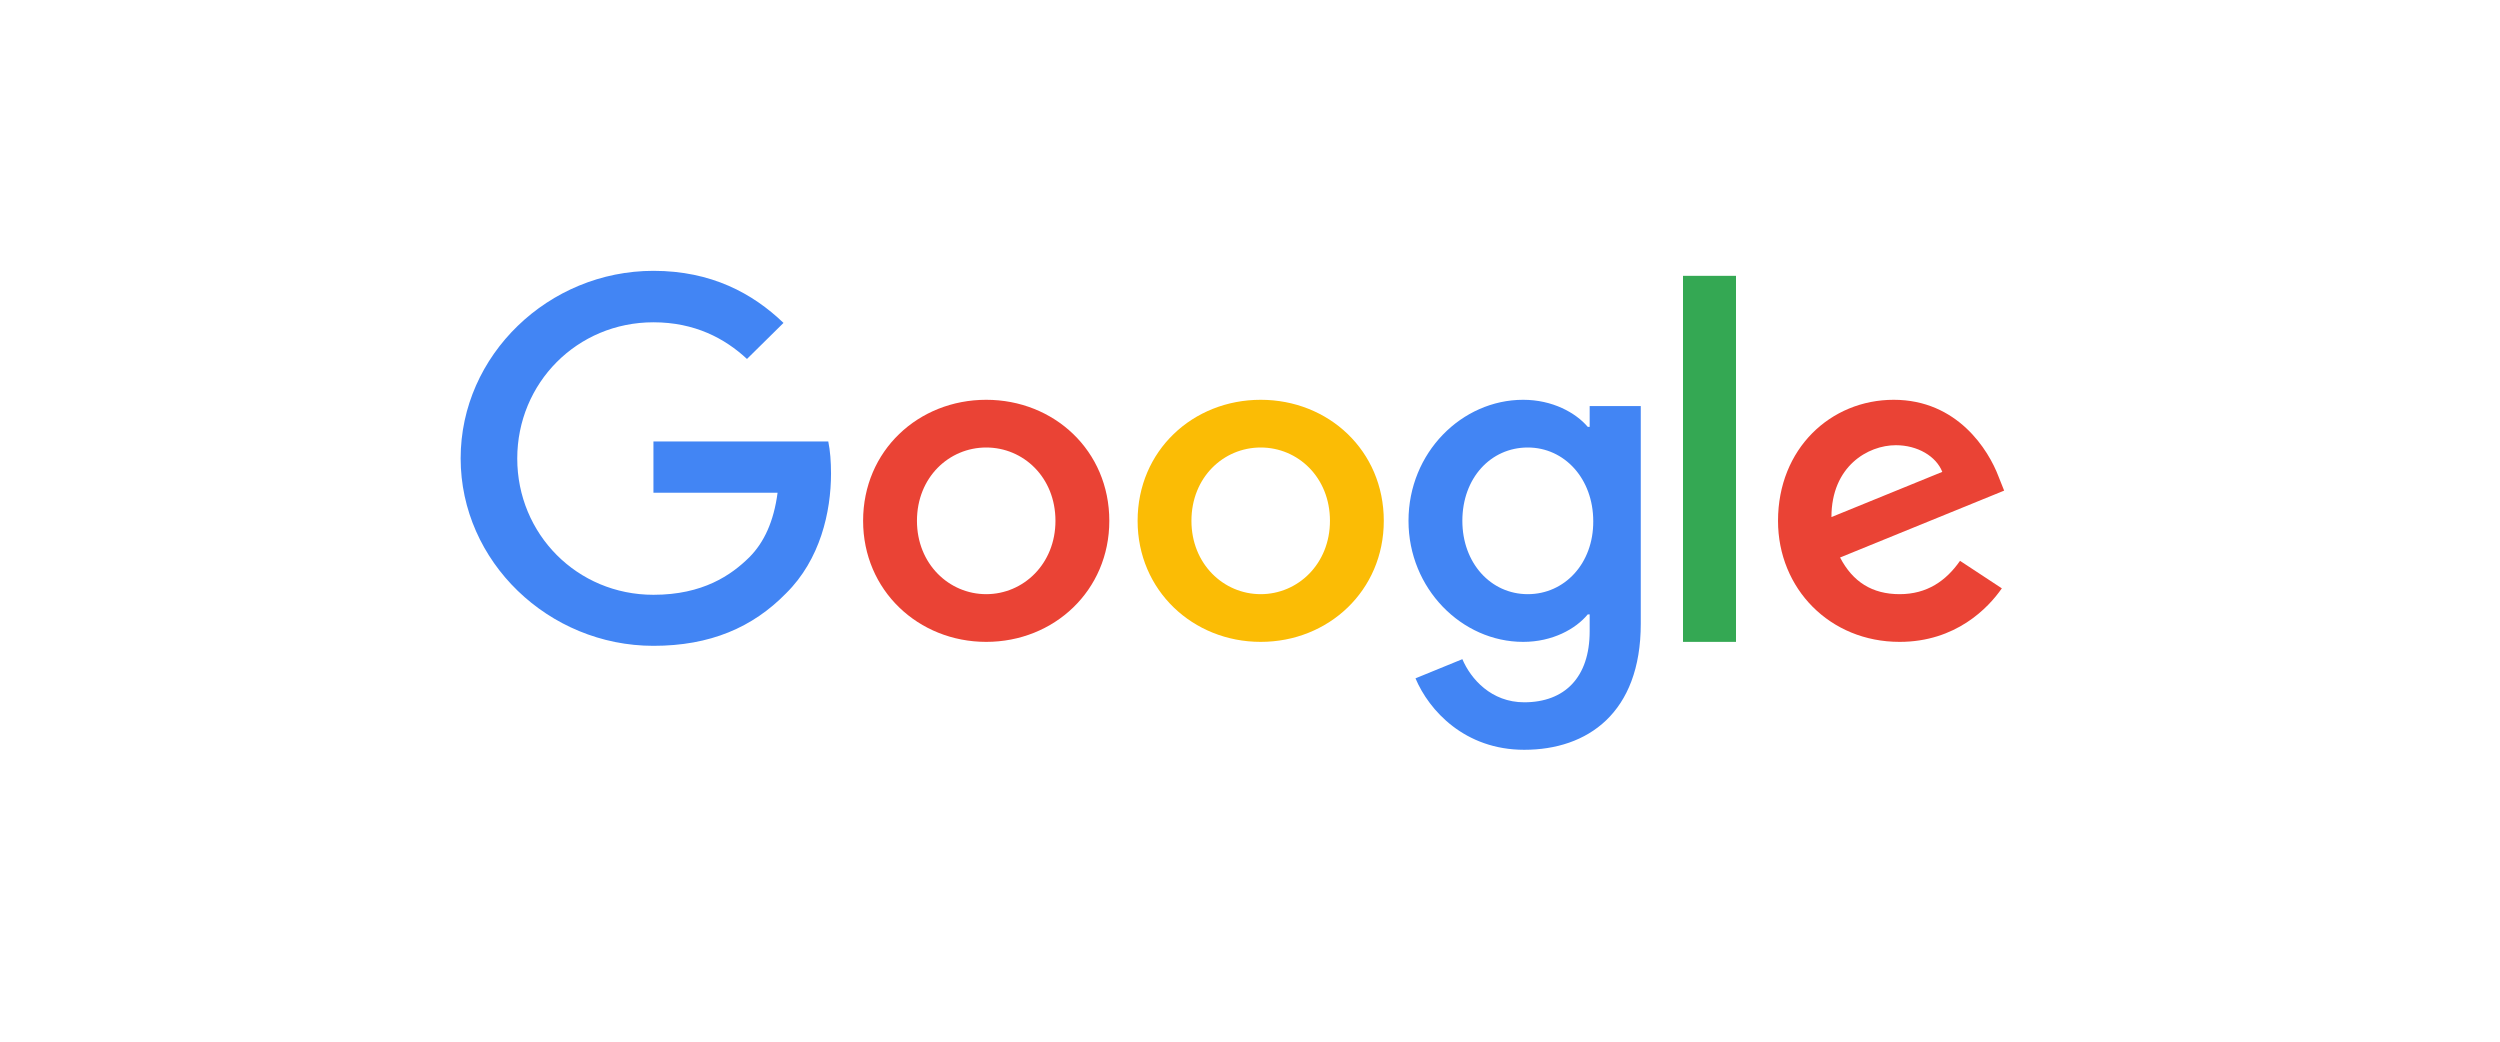 <svg width="120" height="50" viewBox="0 0 120 50" fill="none" xmlns="http://www.w3.org/2000/svg">
<path d="M31.365 21.19V23.65H37.324C37.142 25.03 36.676 26.04 35.966 26.75C35.095 27.61 33.736 28.55 31.365 28.55C27.696 28.55 24.828 25.63 24.828 22.01C24.828 18.39 27.696 15.47 31.365 15.47C33.341 15.47 34.791 16.24 35.855 17.23L37.608 15.5C36.128 14.08 34.142 13 31.365 13C26.338 13 22.111 17.04 22.111 22C22.111 26.96 26.338 31 31.365 31C34.081 31 36.128 30.12 37.73 28.48C39.372 26.86 39.889 24.57 39.889 22.73C39.889 22.16 39.848 21.63 39.757 21.19H31.365Z" fill="#4285F4"/>
<path d="M47.338 19.19C44.084 19.19 41.429 21.63 41.429 25C41.429 28.34 44.084 30.81 47.338 30.81C50.591 30.81 53.247 28.35 53.247 25C53.247 21.63 50.591 19.19 47.338 19.19ZM47.338 28.52C45.554 28.52 44.014 27.07 44.014 25C44.014 22.91 45.554 21.48 47.338 21.48C49.122 21.48 50.662 22.91 50.662 25C50.662 27.07 49.122 28.52 47.338 28.52Z" fill="#EA4335"/>
<path d="M76.304 20.49H76.213C75.635 19.81 74.52 19.19 73.112 19.19C70.172 19.19 67.608 21.72 67.608 25C67.608 28.26 70.172 30.81 73.112 30.81C74.52 30.81 75.635 30.19 76.213 29.49H76.304V30.3C76.304 32.52 75.098 33.71 73.162 33.71C71.581 33.71 70.598 32.59 70.193 31.64L67.943 32.56C68.591 34.1 70.304 35.99 73.162 35.99C76.193 35.99 78.757 34.23 78.757 29.94V19.49H76.304V20.49ZM73.334 28.52C71.551 28.52 70.193 27.02 70.193 25C70.193 22.95 71.551 21.48 73.334 21.48C75.098 21.48 76.476 22.98 76.476 25.02C76.487 27.05 75.098 28.52 73.334 28.52Z" fill="#4285F4"/>
<path d="M60.514 19.19C57.26 19.19 54.605 21.63 54.605 25C54.605 28.34 57.26 30.81 60.514 30.81C63.767 30.81 66.422 28.35 66.422 25C66.422 21.63 63.767 19.19 60.514 19.19ZM60.514 28.52C58.73 28.52 57.189 27.07 57.189 25C57.189 22.91 58.73 21.48 60.514 21.48C62.297 21.48 63.838 22.91 63.838 25C63.838 27.07 62.297 28.52 60.514 28.52Z" fill="#FBBC05"/>
<path d="M80.784 13.24H83.328V30.81H80.784V13.24Z" fill="#34A853"/>
<path d="M91.182 28.52C89.865 28.52 88.932 27.93 88.324 26.76L96.199 23.55L95.936 22.89C95.449 21.59 93.949 19.19 90.899 19.19C87.868 19.19 85.345 21.54 85.345 25C85.345 28.26 87.838 30.81 91.182 30.81C93.878 30.81 95.439 29.18 96.088 28.24L94.081 26.92C93.412 27.88 92.5 28.52 91.182 28.52ZM91 21.37C92.044 21.37 92.936 21.9 93.23 22.65L87.909 24.82C87.909 22.38 89.662 21.37 91 21.37Z" fill="#EA4335"/>
</svg>
